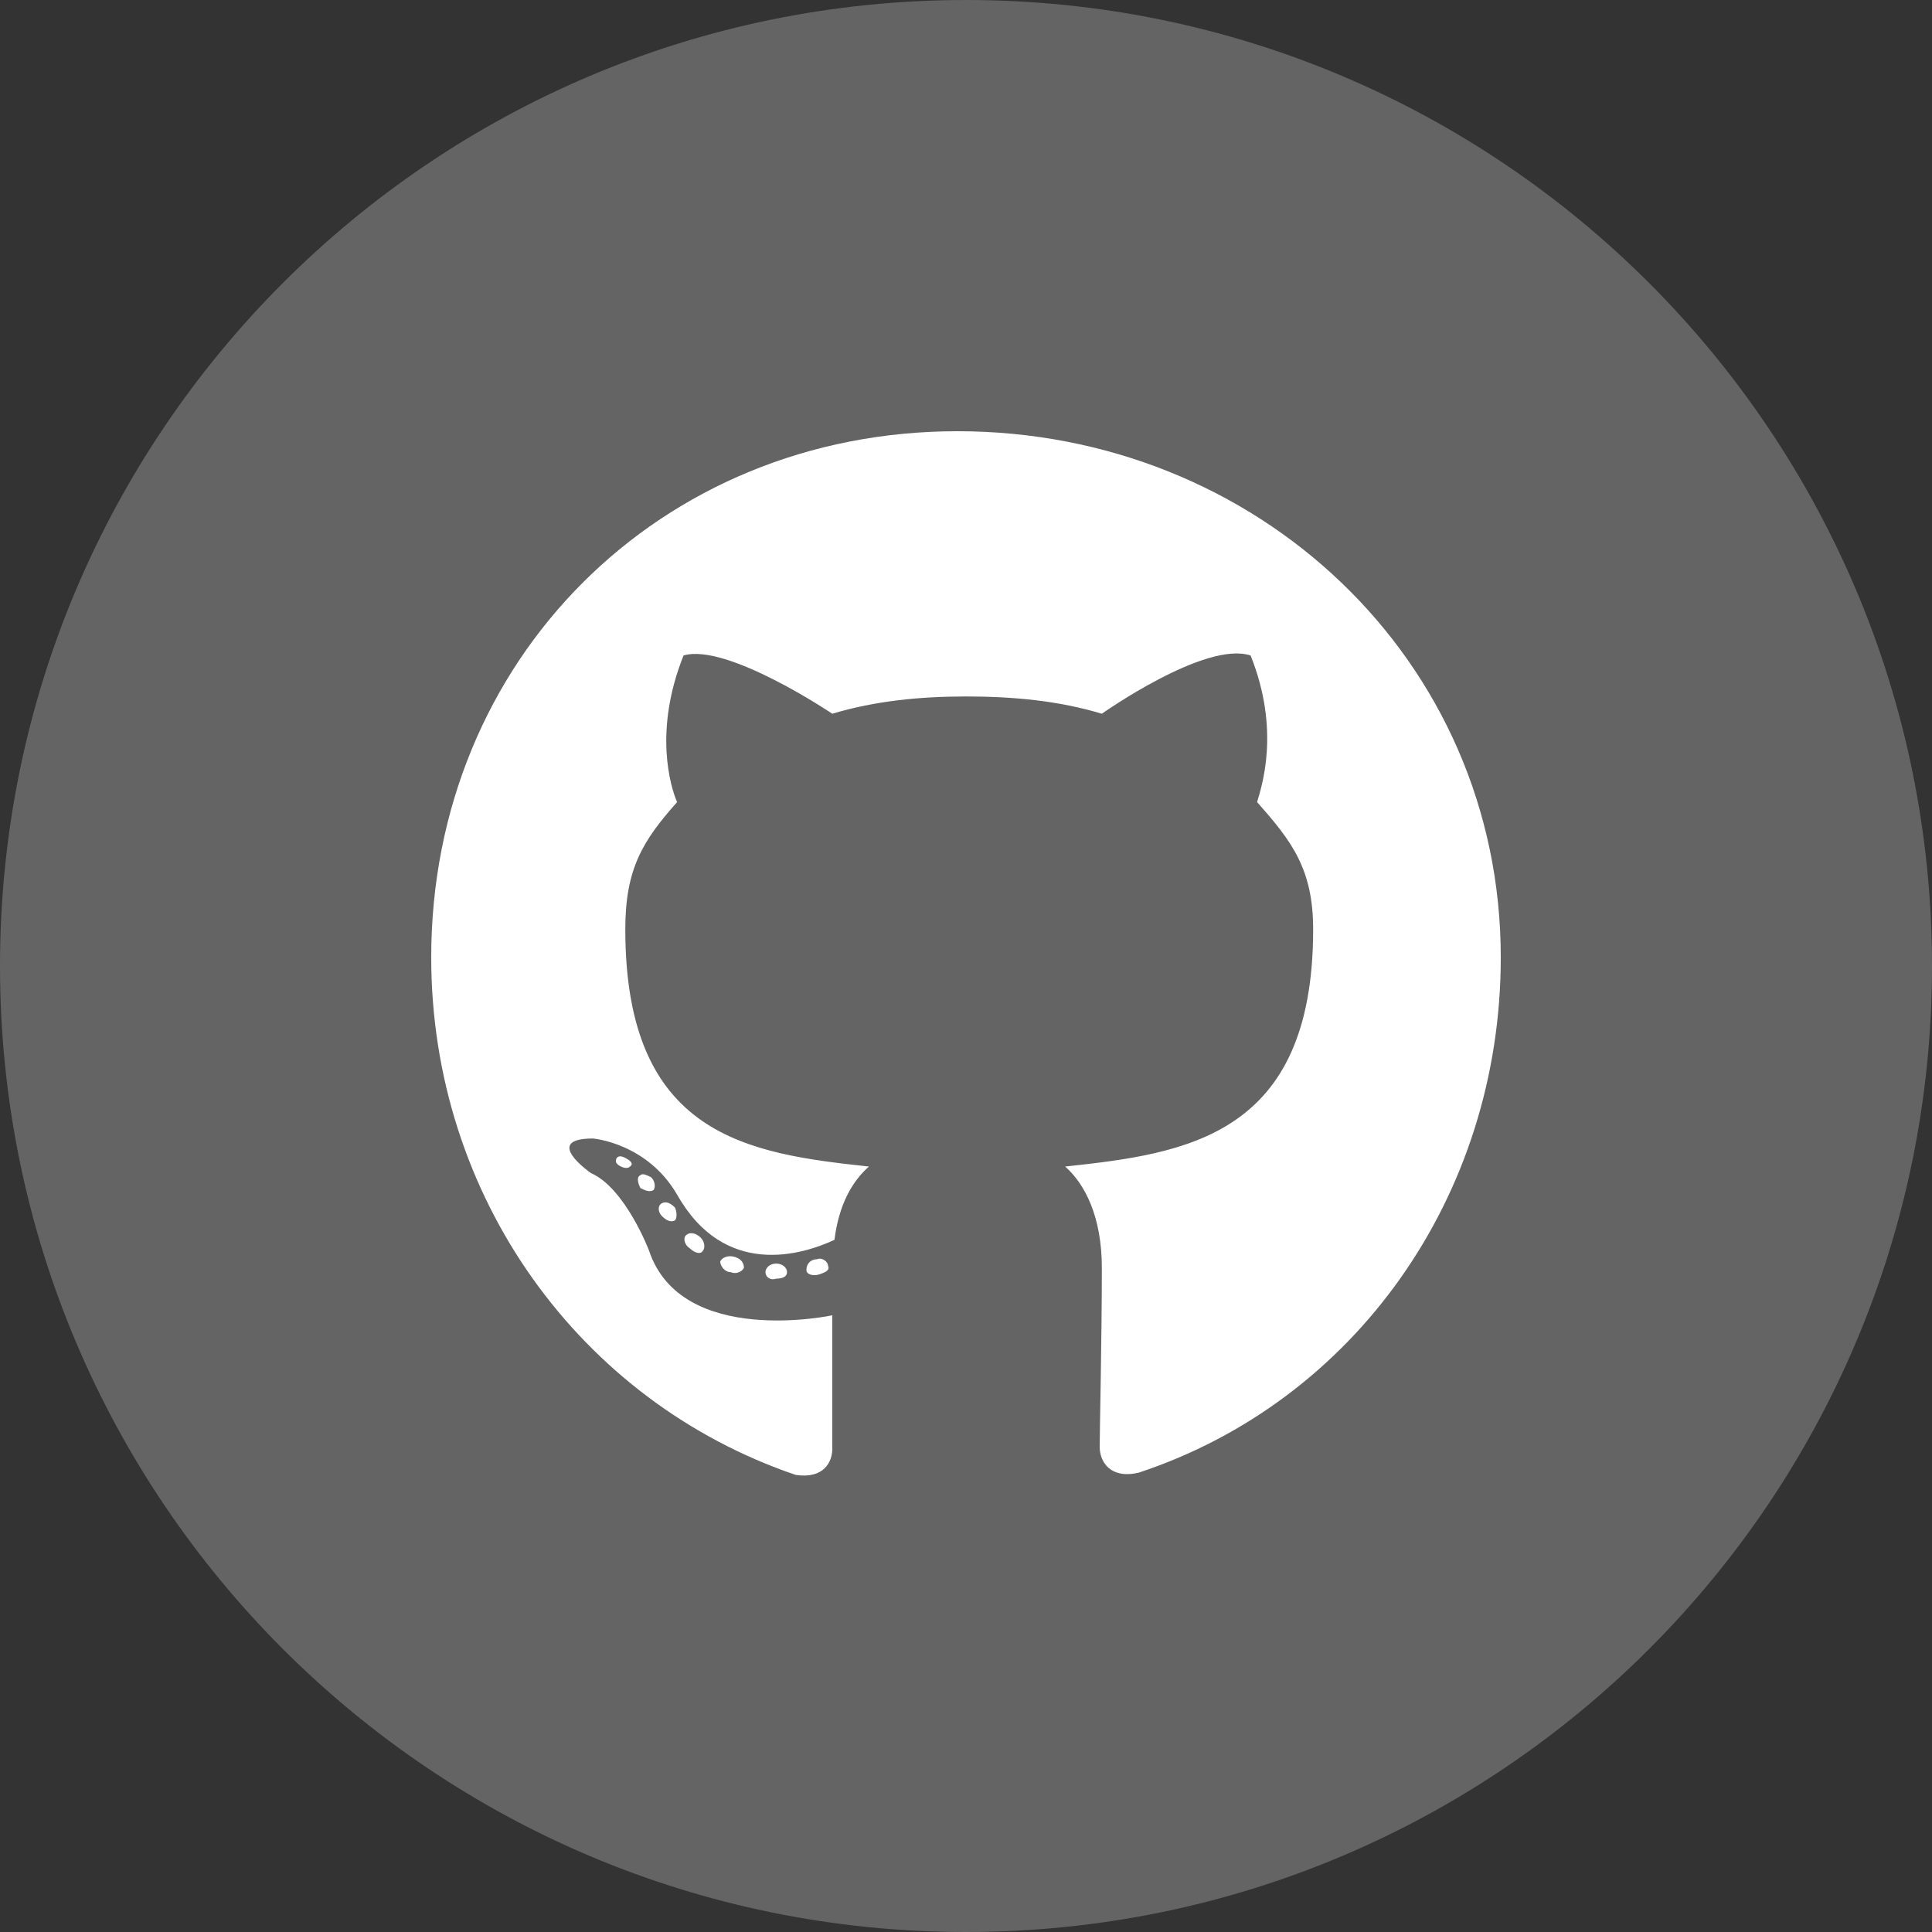 <svg width="35" height="35" viewBox="0 0 35 35" fill="none" xmlns="http://www.w3.org/2000/svg">
    <rect x="0" y="0" width="35" height="35" fill="#333333" stroke="none"/>
    <path d="M35 17.5C35 27.165 27.165 35 17.5 35C7.835 35 0 27.165 0 17.5C0 7.835 7.835 0 17.5 0C27.165 0 35 7.835 35 17.5Z"
          fill="#646464"/>
    <path d="M14.258 23.047C14.258 23.125 14.18 23.164 14.062 23.164C13.945 23.203 13.867 23.125 13.867 23.047C13.867 22.969 13.945 22.891 14.062 22.891C14.18 22.891 14.258 22.969 14.258 23.047ZM13.047 22.852C13.047 22.93 13.125 23.047 13.242 23.047C13.32 23.086 13.438 23.047 13.477 22.969C13.477 22.891 13.438 22.812 13.32 22.773C13.203 22.734 13.086 22.773 13.047 22.852ZM14.805 22.812C14.688 22.812 14.609 22.891 14.609 23.008C14.609 23.086 14.727 23.125 14.844 23.086C14.961 23.047 15.039 23.008 15 22.93C15 22.852 14.883 22.773 14.805 22.812ZM17.344 7.812C11.953 7.812 7.812 11.953 7.812 17.344C7.812 21.68 10.508 25.391 14.414 26.719C14.922 26.797 15.078 26.484 15.078 26.25C15.078 25.977 15.078 24.648 15.078 23.828C15.078 23.828 12.344 24.414 11.758 22.656C11.758 22.656 11.328 21.523 10.703 21.25C10.703 21.25 9.805 20.625 10.742 20.625C10.742 20.625 11.719 20.703 12.266 21.641C13.125 23.164 14.531 22.734 15.117 22.461C15.195 21.836 15.43 21.406 15.742 21.133C13.555 20.898 11.328 20.586 11.328 16.836C11.328 15.742 11.641 15.234 12.266 14.531C12.148 14.258 11.836 13.242 12.383 11.875C13.164 11.641 15.078 12.93 15.078 12.93C15.859 12.695 16.68 12.617 17.5 12.617C18.359 12.617 19.18 12.695 19.961 12.93C19.961 12.93 21.836 11.602 22.656 11.875C23.203 13.242 22.852 14.258 22.773 14.531C23.398 15.234 23.789 15.742 23.789 16.836C23.789 20.586 21.484 20.898 19.297 21.133C19.648 21.445 19.961 22.031 19.961 22.969C19.961 24.258 19.922 25.898 19.922 26.211C19.922 26.484 20.117 26.797 20.625 26.68C24.531 25.391 27.188 21.68 27.188 17.344C27.188 11.953 22.773 7.812 17.344 7.812ZM11.602 21.289C11.523 21.328 11.562 21.445 11.602 21.523C11.68 21.562 11.758 21.602 11.836 21.562C11.875 21.523 11.875 21.406 11.797 21.328C11.719 21.289 11.641 21.25 11.602 21.289ZM11.172 20.977C11.133 21.055 11.172 21.094 11.25 21.133C11.328 21.172 11.406 21.172 11.445 21.094C11.445 21.055 11.406 21.016 11.328 20.977C11.25 20.938 11.211 20.938 11.172 20.977ZM12.422 22.383C12.383 22.422 12.383 22.539 12.5 22.617C12.578 22.695 12.695 22.734 12.734 22.656C12.773 22.617 12.773 22.5 12.695 22.422C12.617 22.344 12.5 22.305 12.422 22.383ZM11.992 21.797C11.914 21.836 11.914 21.953 11.992 22.031C12.07 22.109 12.148 22.148 12.227 22.109C12.266 22.07 12.266 21.953 12.227 21.875C12.148 21.797 12.07 21.758 11.992 21.797Z"
          fill="white"/>
</svg>
